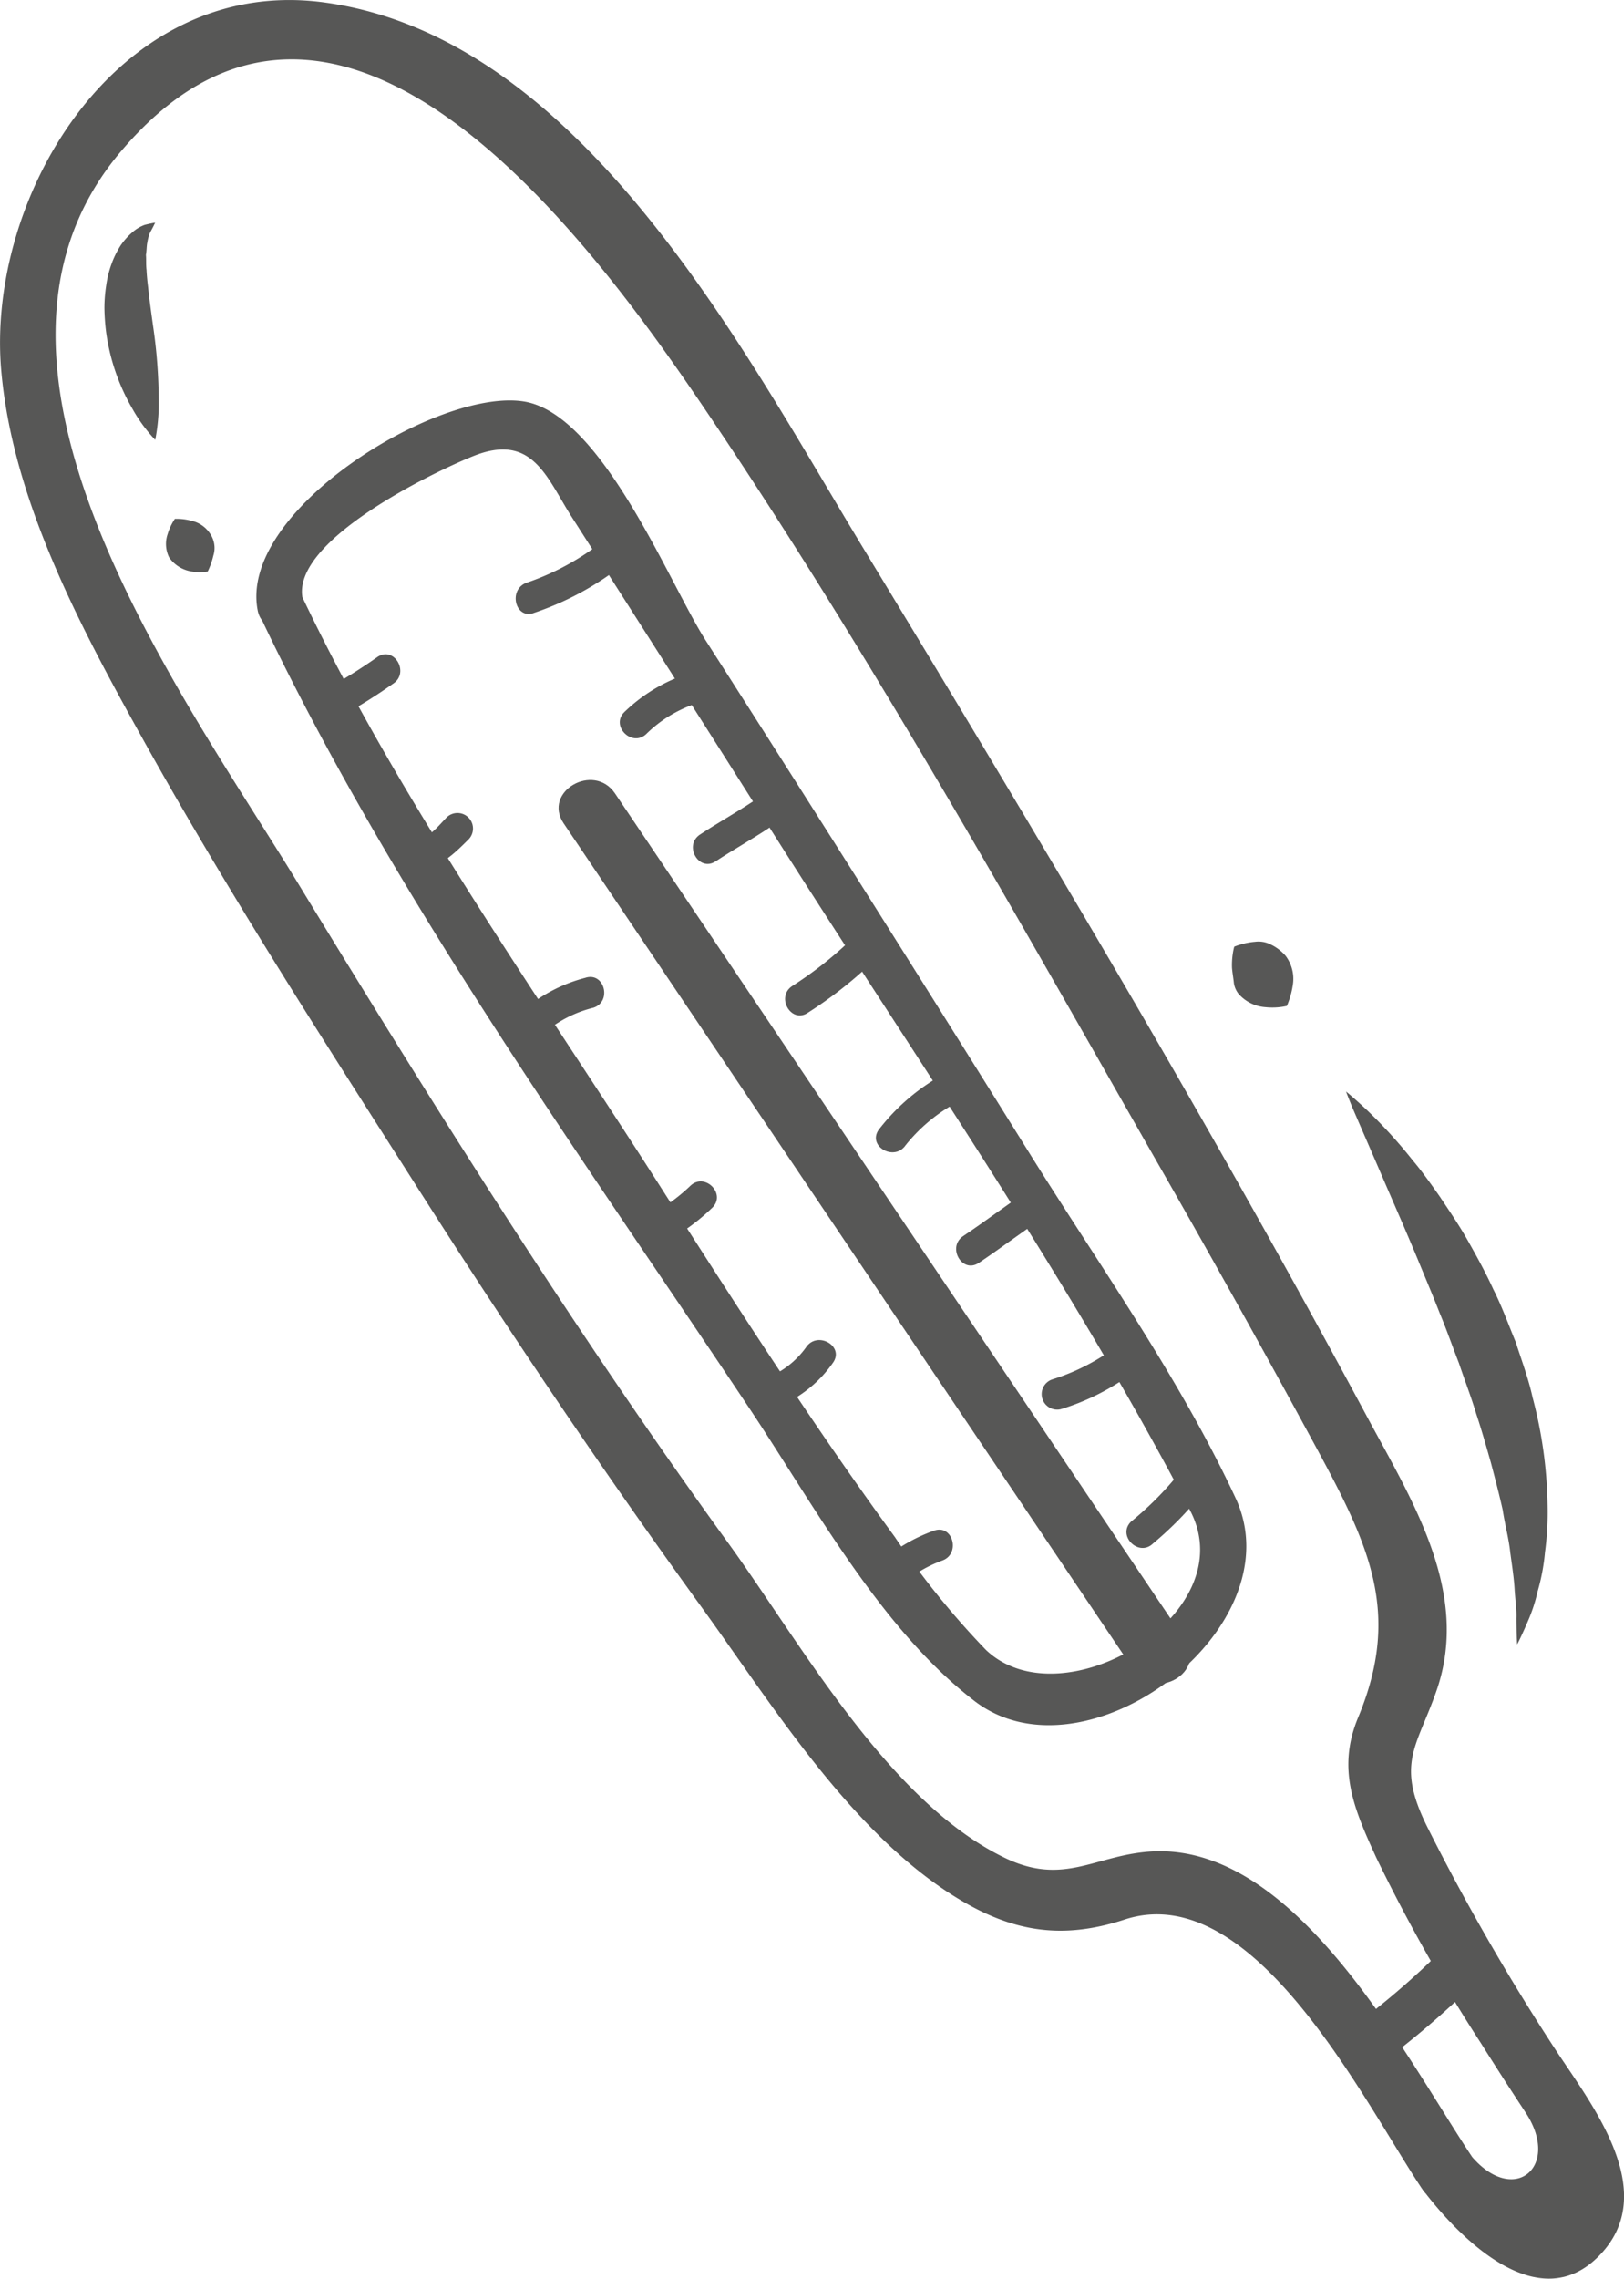 <svg xmlns="http://www.w3.org/2000/svg" width="115.997" height="162.698" viewBox="0 0 115.997 162.698">
  <g id="Grupo_54013" data-name="Grupo 54013" transform="translate(15657.05 6494.503)">
    <g id="Grupo_53961" data-name="Grupo 53961" transform="translate(-15657.049 -6494.503)">
      <path id="Trazado_45068" data-name="Trazado 45068" d="M988.124,1252.391c-4.738-7.051-12.484-22.415-22.83-21.984-4.123.172-6.347,2.545-10.658.464-8.3-4-14.556-15.3-19.752-22.472-11-15.176-20.983-31.114-30.734-47.114-8.235-13.512-25.613-36.892-12.683-52.216,15.649-18.541,33.762,6.539,41.966,18.688,11.78,17.444,22.118,36.034,32.568,54.293q5.534,9.666,10.839,19.455c3.793,7.008,6.153,11.835,3.033,19.338-1.539,3.7-.289,6.551,1.3,10.025a122.543,122.543,0,0,0,7.479,13.251q1.571,2.5,3.2,4.964c2.559,3.924-.987,6.774-4.058,2.877-1.694-2.147-4.673.877-3,3,2.548,3.233,7.962,8.653,12.236,4.376,4.573-4.573-.534-10.9-3.1-14.828a160.114,160.114,0,0,1-9.09-15.785c-2.316-4.617-.779-5.73.634-9.8,2.429-7.013-1.737-13.539-4.97-19.558-11.3-21.051-23.585-41.594-35.981-62.01-8.569-14.111-20.117-36.5-38.537-38.968-14.622-1.955-24.163,13.766-23.028,26.36.847,9.411,5.8,18.511,10.308,26.6,6.1,10.929,12.94,21.51,19.665,32.06,6.369,9.988,12.981,19.819,19.934,29.412,5.085,7.013,10.65,16.059,18.069,20.738,4.072,2.572,7.68,3.216,12.258,1.718,9.251-3.02,17.147,13.129,21.27,19.265C985.978,1256.792,989.656,1254.668,988.124,1252.391Z" transform="translate(-882.865 -1098.219)" fill="#575756"/>
    </g>
    <g id="Grupo_53962" data-name="Grupo 53962" transform="translate(-15638.737 -6465.908)">
      <path id="Trazado_45069" data-name="Trazado 45069" d="M897.684,1130.328c-.812-4.1,9.316-9,12.193-10.149,4.241-1.7,5.225,1.526,7.052,4.379q7.3,11.4,14.541,22.829c10.031,15.811,20.94,31.488,29.617,48.1,3.858,7.383-9.143,15.133-14.6,9.925a58.923,58.923,0,0,1-6.5-8.056c-5.951-8.143-11.406-16.659-16.836-25.153-8.734-13.673-18.673-27.571-25.635-42.274-.916-1.934-3.78-.25-2.867,1.675,9.343,19.735,22.892,38.492,34.972,56.6,4.592,6.883,9.359,15.718,16.052,20.859,7.954,6.11,22.965-5.226,18.654-14.483-4.026-8.644-9.8-16.715-14.824-24.785q-11.406-18.311-23.043-36.48c-2.626-4.122-7.4-16.157-12.98-17.038-6.126-.965-20.414,7.8-19,14.93C894.9,1133.31,898.1,1132.42,897.684,1130.328Z" transform="translate(-894.384 -1116.209)" fill="#575756"/>
    </g>
    <g id="Grupo_53963" data-name="Grupo 53963" transform="translate(-15620.215 -6456.675)">
      <path id="Trazado_45070" data-name="Trazado 45070" d="M907.367,1127.942a21.046,21.046,0,0,0,7.068-4.045c1.03-.989-.539-2.553-1.567-1.564a18.175,18.175,0,0,1-6.089,3.476c-1.31.525-.739,2.666.588,2.133Z" transform="translate(-906.038 -1122.018)" fill="#575756"/>
    </g>
    <g id="Grupo_53964" data-name="Grupo 53964" transform="translate(-15612.781 -6446.375)">
      <path id="Trazado_45071" data-name="Trazado 45071" d="M912.618,1132.767a9.18,9.18,0,0,1,3.27-2.066c1.337-.475.76-2.615-.588-2.133a11.787,11.787,0,0,0-4.249,2.635c-1.028.992.54,2.556,1.567,1.564Z" transform="translate(-910.715 -1128.498)" fill="#575756"/>
    </g>
    <g id="Grupo_53965" data-name="Grupo 53965" transform="translate(-15607.56 -6437.452)">
      <path id="Trazado_45072" data-name="Trazado 45072" d="M915.626,1138.561c1.235-.814,2.526-1.537,3.759-2.349,1.187-.784.079-2.7-1.117-1.914-1.234.814-2.523,1.537-3.759,2.349-1.187.782-.079,2.7,1.117,1.914Z" transform="translate(-914 -1134.112)" fill="#575756"/>
    </g>
    <g id="Grupo_53966" data-name="Grupo 53966" transform="translate(-15600.976 -6427.543)">
      <path id="Trazado_45073" data-name="Trazado 45073" d="M919.765,1145.7a30.1,30.1,0,0,0,4.454-3.464c1.019-1-.547-2.565-1.567-1.564a27.109,27.109,0,0,1-4,3.117c-1.183.787-.076,2.707,1.117,1.911Z" transform="translate(-918.142 -1140.346)" fill="#575756"/>
    </g>
    <g id="Grupo_53967" data-name="Grupo 53967" transform="translate(-15594.488 -6417.716)">
      <path id="Trazado_45074" data-name="Trazado 45074" d="M924.337,1151.522a11.943,11.943,0,0,1,3.36-2.891c1.179-.788.073-2.708-1.117-1.914a14.8,14.8,0,0,0-4.157,3.689c-.82,1.173,1.1,2.278,1.914,1.116Z" transform="translate(-922.223 -1146.528)" fill="#575756"/>
    </g>
    <g id="Grupo_53968" data-name="Grupo 53968" transform="translate(-15588.756 -6409.728)">
      <path id="Trazado_45075" data-name="Trazado 45075" d="M927.45,1156.949c1.59-1.068,3.116-2.224,4.7-3.29,1.179-.793.071-2.712-1.117-1.914-1.586,1.068-3.112,2.224-4.7,3.29-1.179.791-.071,2.711,1.116,1.914Z" transform="translate(-925.83 -1151.554)" fill="#575756"/>
    </g>
    <g id="Grupo_53969" data-name="Grupo 53969" transform="translate(-15582.664 -6398.446)">
      <path id="Trazado_45076" data-name="Trazado 45076" d="M931.036,1163.214A16.761,16.761,0,0,0,936,1160.75c1.183-.787.075-2.7-1.116-1.909a15.191,15.191,0,0,1-4.435,2.24,1.107,1.107,0,0,0,.586,2.133Z" transform="translate(-929.663 -1158.652)" fill="#575756"/>
    </g>
    <g id="Grupo_53970" data-name="Grupo 53970" transform="translate(-15576.592 -6389.422)">
      <path id="Trazado_45077" data-name="Trazado 45077" d="M935.384,1169.452a25.551,25.551,0,0,0,3.462-3.514c.82-1.171-1.1-2.278-1.914-1.116a23.207,23.207,0,0,1-3.115,3.066c-1.025,1,.542,2.561,1.567,1.564Z" transform="translate(-933.483 -1164.329)" fill="#575756"/>
    </g>
    <g id="Grupo_53971" data-name="Grupo 53971" transform="translate(-15634.396 -6447.791)">
      <path id="Trazado_45078" data-name="Trazado 45078" d="M898.79,1132.056a39.149,39.149,0,0,0,3.759-2.351c1.183-.785.076-2.7-1.117-1.909a40.762,40.762,0,0,1-3.758,2.349c-1.268.656-.148,2.567,1.116,1.911Z" transform="translate(-897.116 -1127.607)" fill="#575756"/>
    </g>
    <g id="Grupo_53972" data-name="Grupo 53972" transform="translate(-15628.233 -6436.478)">
      <path id="Trazado_45079" data-name="Trazado 45079" d="M902.055,1138.82c1.524-.134,2.567-1.168,3.6-2.2a1.108,1.108,0,0,0-1.567-1.566c-.513.515-1.252,1.486-2.038,1.556-1.41.124-1.421,2.338,0,2.213Z" transform="translate(-900.993 -1134.724)" fill="#575756"/>
    </g>
    <g id="Grupo_53973" data-name="Grupo 53973" transform="translate(-15619.84 -6424.749)">
      <path id="Trazado_45080" data-name="Trazado 45080" d="M908.186,1145.894a8.614,8.614,0,0,1,3.27-1.594c1.346-.448.771-2.586-.588-2.133a11.063,11.063,0,0,0-4.249,2.163c-1.046.976.521,2.537,1.567,1.564Z" transform="translate(-906.274 -1142.104)" fill="#575756"/>
    </g>
    <g id="Grupo_53974" data-name="Grupo 53974" transform="translate(-15611.368 -6410.15)">
      <path id="Trazado_45081" data-name="Trazado 45081" d="M913.28,1155.692a14.91,14.91,0,0,0,3.514-2.522c1.027-.994-.539-2.558-1.567-1.564a12.907,12.907,0,0,1-3.064,2.176c-1.27.655-.151,2.565,1.117,1.91Z" transform="translate(-911.603 -1151.288)" fill="#575756"/>
    </g>
    <g id="Grupo_53975" data-name="Grupo 53975" transform="translate(-15603.316 -6398.822)">
      <path id="Trazado_45082" data-name="Trazado 45082" d="M918.018,1163.353a8.853,8.853,0,0,0,4.42-3.328c.822-1.173-1.1-2.278-1.911-1.117a6.32,6.32,0,0,1-3.1,2.313c-1.337.472-.76,2.61.59,2.133Z" transform="translate(-916.67 -1158.415)" fill="#575756"/>
    </g>
    <g id="Grupo_53976" data-name="Grupo 53976" transform="translate(-15594.922 -6385.279)">
      <path id="Trazado_45083" data-name="Trazado 45083" d="M923.852,1171.2a9.194,9.194,0,0,1,3.271-2.065c1.335-.475.761-2.616-.588-2.133a11.765,11.765,0,0,0-4.247,2.634c-1.032.994.536,2.558,1.564,1.564Z" transform="translate(-921.951 -1166.936)" fill="#575756"/>
    </g>
    <g id="Grupo_53977" data-name="Grupo 53977" transform="translate(-15617.151 -6438.812)">
      <path id="Trazado_45084" data-name="Trazado 45084" d="M908.331,1136.36l40.727,60.464c1.52,2.259,5.2.135,3.665-2.141q-20.361-30.232-40.726-60.464c-1.52-2.257-5.2-.134-3.667,2.141Z" transform="translate(-907.965 -1133.256)" fill="#575756"/>
    </g>
    <g id="Grupo_53978" data-name="Grupo 53978" transform="translate(-15561.038 -6355.252)">
      <path id="Trazado_45085" data-name="Trazado 45085" d="M945.649,1194.089a63.374,63.374,0,0,0,6.445-5.43c1.526-1.507-.823-3.853-2.348-2.349a56.709,56.709,0,0,1-5.775,4.91c-1.685,1.273-.035,4.16,1.677,2.869Z" transform="translate(-943.268 -1185.827)" fill="#575756"/>
    </g>
    <g id="Grupo_53979" data-name="Grupo 53979" transform="translate(-15649.599 -6478.604)">
      <path id="Trazado_45086" data-name="Trazado 45086" d="M891.18,1108.221s-.116.267-.356.693a2.943,2.943,0,0,0-.2.72c-.056.23-.046.6-.1.888.03.361-.006.68.043,1.081.018.38.056.78.11,1.213.086.844.219,1.775.348,2.722a37.469,37.469,0,0,1,.413,5.473,13.192,13.192,0,0,1-.251,2.717,10.978,10.978,0,0,1-1.624-2.211,14.842,14.842,0,0,1-1.891-5.544,15.192,15.192,0,0,1-.113-1.637,10.568,10.568,0,0,1,.127-1.636,7.424,7.424,0,0,1,.382-1.537,6.549,6.549,0,0,1,.65-1.318,4.767,4.767,0,0,1,.866-.963,2.748,2.748,0,0,1,.842-.5C890.892,1108.262,891.18,1108.221,891.18,1108.221Z" transform="translate(-887.551 -1108.221)" fill="#575756"/>
    </g>
    <g id="Grupo_53980" data-name="Grupo 53980" transform="translate(-15645.19 -6457.459)">
      <path id="Trazado_45087" data-name="Trazado 45087" d="M890.955,1121.527a4.047,4.047,0,0,1,1.183.137,2.151,2.151,0,0,1,1.373.984,1.8,1.8,0,0,1,.191,1.51,5.33,5.33,0,0,1-.4,1.128,3.134,3.134,0,0,1-1.189-.008,2.4,2.4,0,0,1-1.562-.99,2.152,2.152,0,0,1-.107-1.685A4.013,4.013,0,0,1,890.955,1121.527Z" transform="translate(-890.325 -1121.525)" fill="#575756"/>
    </g>
    <g id="Grupo_53981" data-name="Grupo 53981" transform="translate(-15560.906 -6416.57)">
      <path id="Trazado_45088" data-name="Trazado 45088" d="M943.351,1147.249s.537.434,1.405,1.243a35.14,35.14,0,0,1,3.333,3.643c.661.782,1.3,1.678,1.973,2.64.645.971,1.351,1.992,1.979,3.106s1.272,2.273,1.831,3.5c.609,1.2,1.075,2.5,1.6,3.767.423,1.314.909,2.6,1.2,3.937a31.722,31.722,0,0,1,1.073,7.677,21.171,21.171,0,0,1-.184,3.376,14.721,14.721,0,0,1-.526,2.8,11.631,11.631,0,0,1-.674,2.078c-.474,1.116-.788,1.712-.788,1.712s-.049-.7-.056-1.866c.03-.574-.081-1.286-.127-2.076s-.181-1.675-.312-2.627c-.094-.952-.378-1.974-.542-3.048-.24-1.07-.531-2.187-.834-3.338-.328-1.153-.66-2.333-1.059-3.527-.358-1.2-.827-2.4-1.233-3.611-.467-1.2-.887-2.41-1.378-3.583-.461-1.183-.951-2.337-1.413-3.46-.928-2.255-1.857-4.349-2.64-6.169s-1.456-3.362-1.919-4.433C943.585,1147.9,943.351,1147.249,943.351,1147.249Z" transform="translate(-943.351 -1147.249)" fill="#575756"/>
    </g>
    <g id="Grupo_53982" data-name="Grupo 53982" transform="translate(-15569.057 -6427.273)">
      <path id="Trazado_45089" data-name="Trazado 45089" d="M938.387,1140.88a4.049,4.049,0,0,1,.463-.16,5.155,5.155,0,0,1,1.02-.191,1.927,1.927,0,0,1,1.152.207,3.293,3.293,0,0,1,1.027.785,2.725,2.725,0,0,1,.52,2.112,5.737,5.737,0,0,1-.245,1.012c-.091.273-.176.464-.176.464a4.21,4.21,0,0,1-.486.084,4.74,4.74,0,0,1-1.046.006,2.823,2.823,0,0,1-1.911-.941,1.614,1.614,0,0,1-.343-.779c-.029-.305-.1-.693-.134-1.074a5.384,5.384,0,0,1,.059-1.043A3.913,3.913,0,0,1,938.387,1140.88Z" transform="translate(-938.223 -1140.516)" fill="#575756"/>
    </g>
  </g>
</svg>
